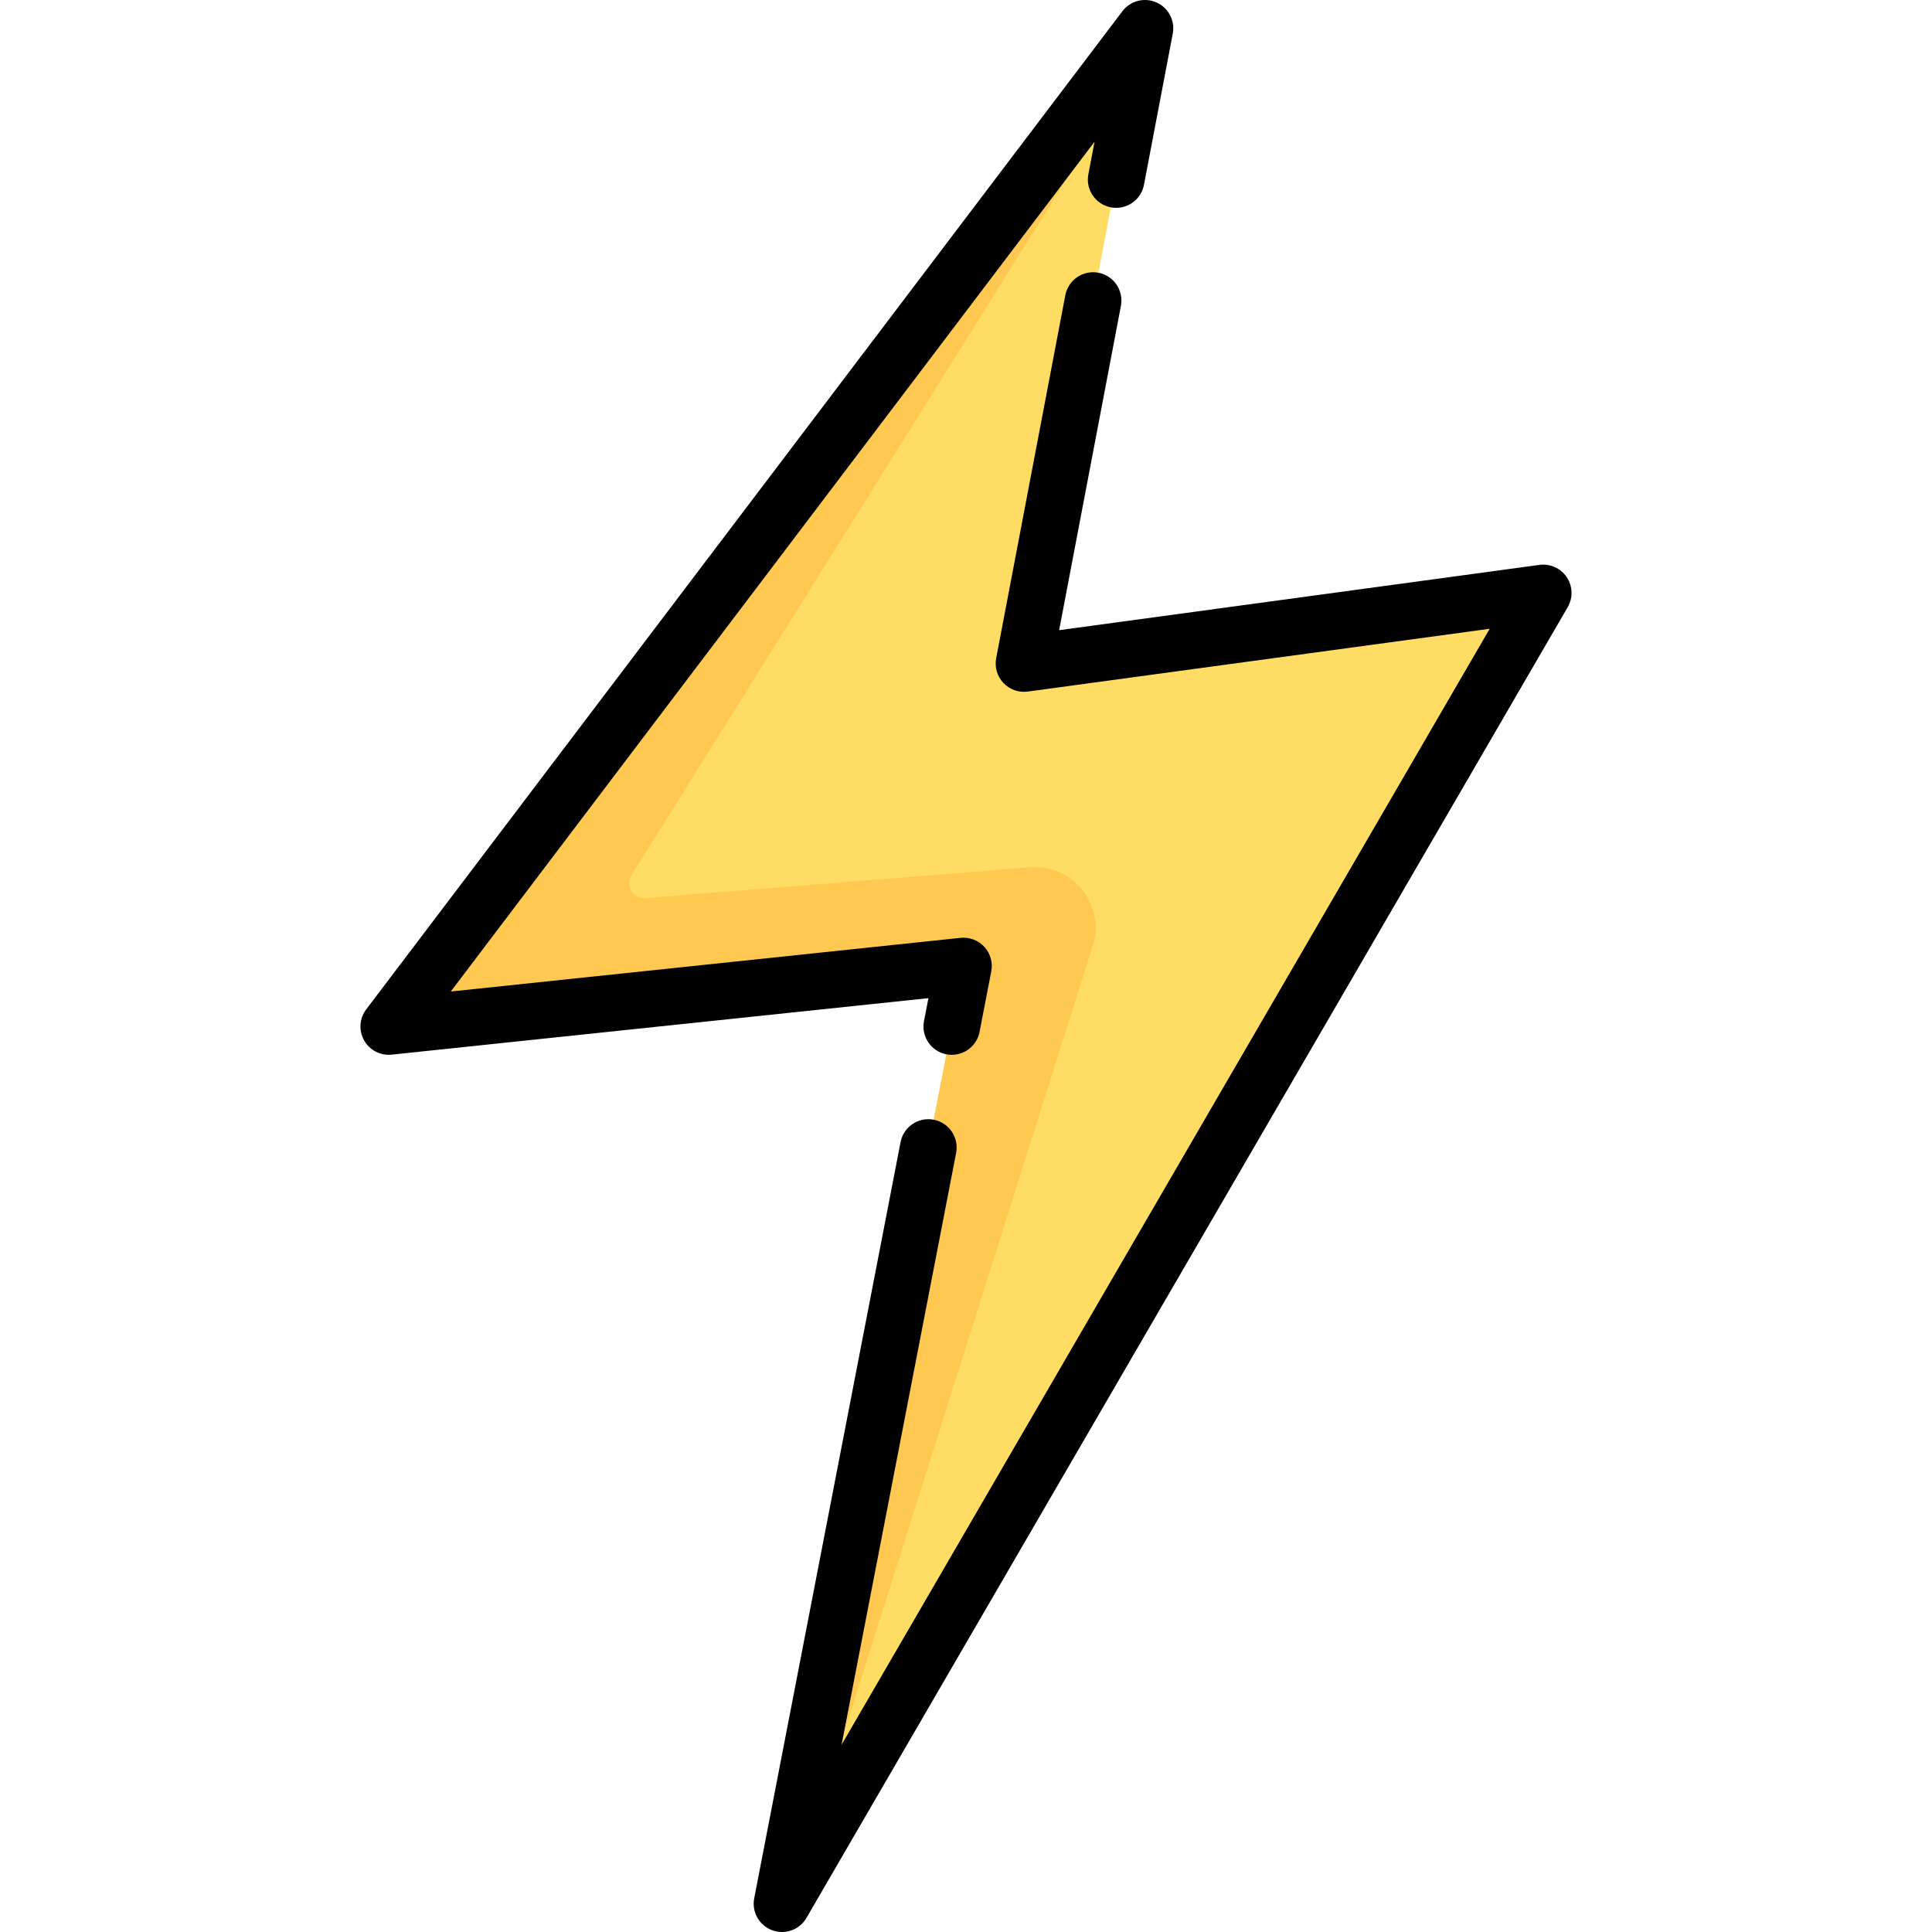 <?xml version="1.0" encoding="iso-8859-1"?>
<!-- Generator: Adobe Illustrator 19.0.0, SVG Export Plug-In . SVG Version: 6.00 Build 0)  -->
<svg version="1.1" id="Capa_1" xmlns="http://www.w3.org/2000/svg" xmlns:xlink="http://www.w3.org/1999/xlink" x="0px" y="0px"
	 viewBox="0 0 512.001 512.001" style="enable-background:new 0 0 512.001 512.001;" xml:space="preserve">
<path style="fill:#FFDC64;" d="M221.523,479.901l177.573-305.754c4.021-6.923-1.681-15.441-9.614-14.363l-118.117,16.055
	l28.222-148.165c0.951-4.995-5.488-7.857-8.558-3.804L116.435,254.333c-5.085,6.713,0.299,16.257,8.675,15.375L255.333,256
	l-42.691,220.571C211.612,481.892,218.801,484.587,221.523,479.901z"/>
<path style="fill:#FFC850;" d="M171.034,238.001c-3.261,0.261-5.427-3.304-3.693-6.078L297.879,23.061
	c-1.942-1.536-4.999-1.635-6.851,0.809L116.435,254.333c-5.085,6.713,0.299,16.257,8.675,15.375L255.333,256l-42.691,220.571
	c-0.575,2.975,1.432,5.068,3.777,5.57l73.154-231.485c3.429-10.85-5.222-21.72-16.566-20.812L171.034,238.001z"/>
<path d="M415.208,152.963c-1.593-2.381-4.414-3.645-7.242-3.26l-127.283,17.301l16.372-85.954c0.775-4.069-1.895-7.996-5.964-8.771
	c-4.06-0.774-7.995,1.896-8.771,5.964l-18.322,96.193c-0.452,2.37,0.265,4.813,1.925,6.564c1.659,1.751,4.063,2.596,6.452,2.271
	l122.411-16.639L223.029,462.374l30.357-156.849c0.787-4.066-1.871-8.001-5.938-8.788c-4.066-0.79-8.002,1.871-8.788,5.938
	l-38.787,200.4c-0.695,3.593,1.304,7.163,4.73,8.447c0.863,0.324,1.753,0.479,2.631,0.479c2.608,0,5.112-1.366,6.487-3.734
	L415.46,160.901C416.899,158.424,416.802,155.344,415.208,152.963z"/>
<path d="M244.866,270.612c-0.787,4.066,1.871,8.001,5.938,8.788c0.481,0.093,0.96,0.138,1.433,0.138c3.521,0,6.662-2.49,7.355-6.076
	l3.104-16.036c0.452-2.334-0.229-4.743-1.836-6.495c-1.607-1.751-3.939-2.632-6.312-2.389l-135.089,14.22l170.61-225.206
	l-1.642,8.622c-0.775,4.069,1.895,7.996,5.964,8.771c4.063,0.777,7.996-1.895,8.771-5.964l7.635-40.081
	c0.652-3.422-1.138-6.842-4.32-8.257c-3.186-1.415-6.922-0.452-9.025,2.325L97.048,267.504c-1.805,2.384-2.022,5.61-0.554,8.215
	c1.469,2.604,4.337,4.084,7.317,3.773l142.233-14.972L244.866,270.612z"/>
<g>
</g>
<g>
</g>
<g>
</g>
<g>
</g>
<g>
</g>
<g>
</g>
<g>
</g>
<g>
</g>
<g>
</g>
<g>
</g>
<g>
</g>
<g>
</g>
<g>
</g>
<g>
</g>
<g>
</g>
</svg>
